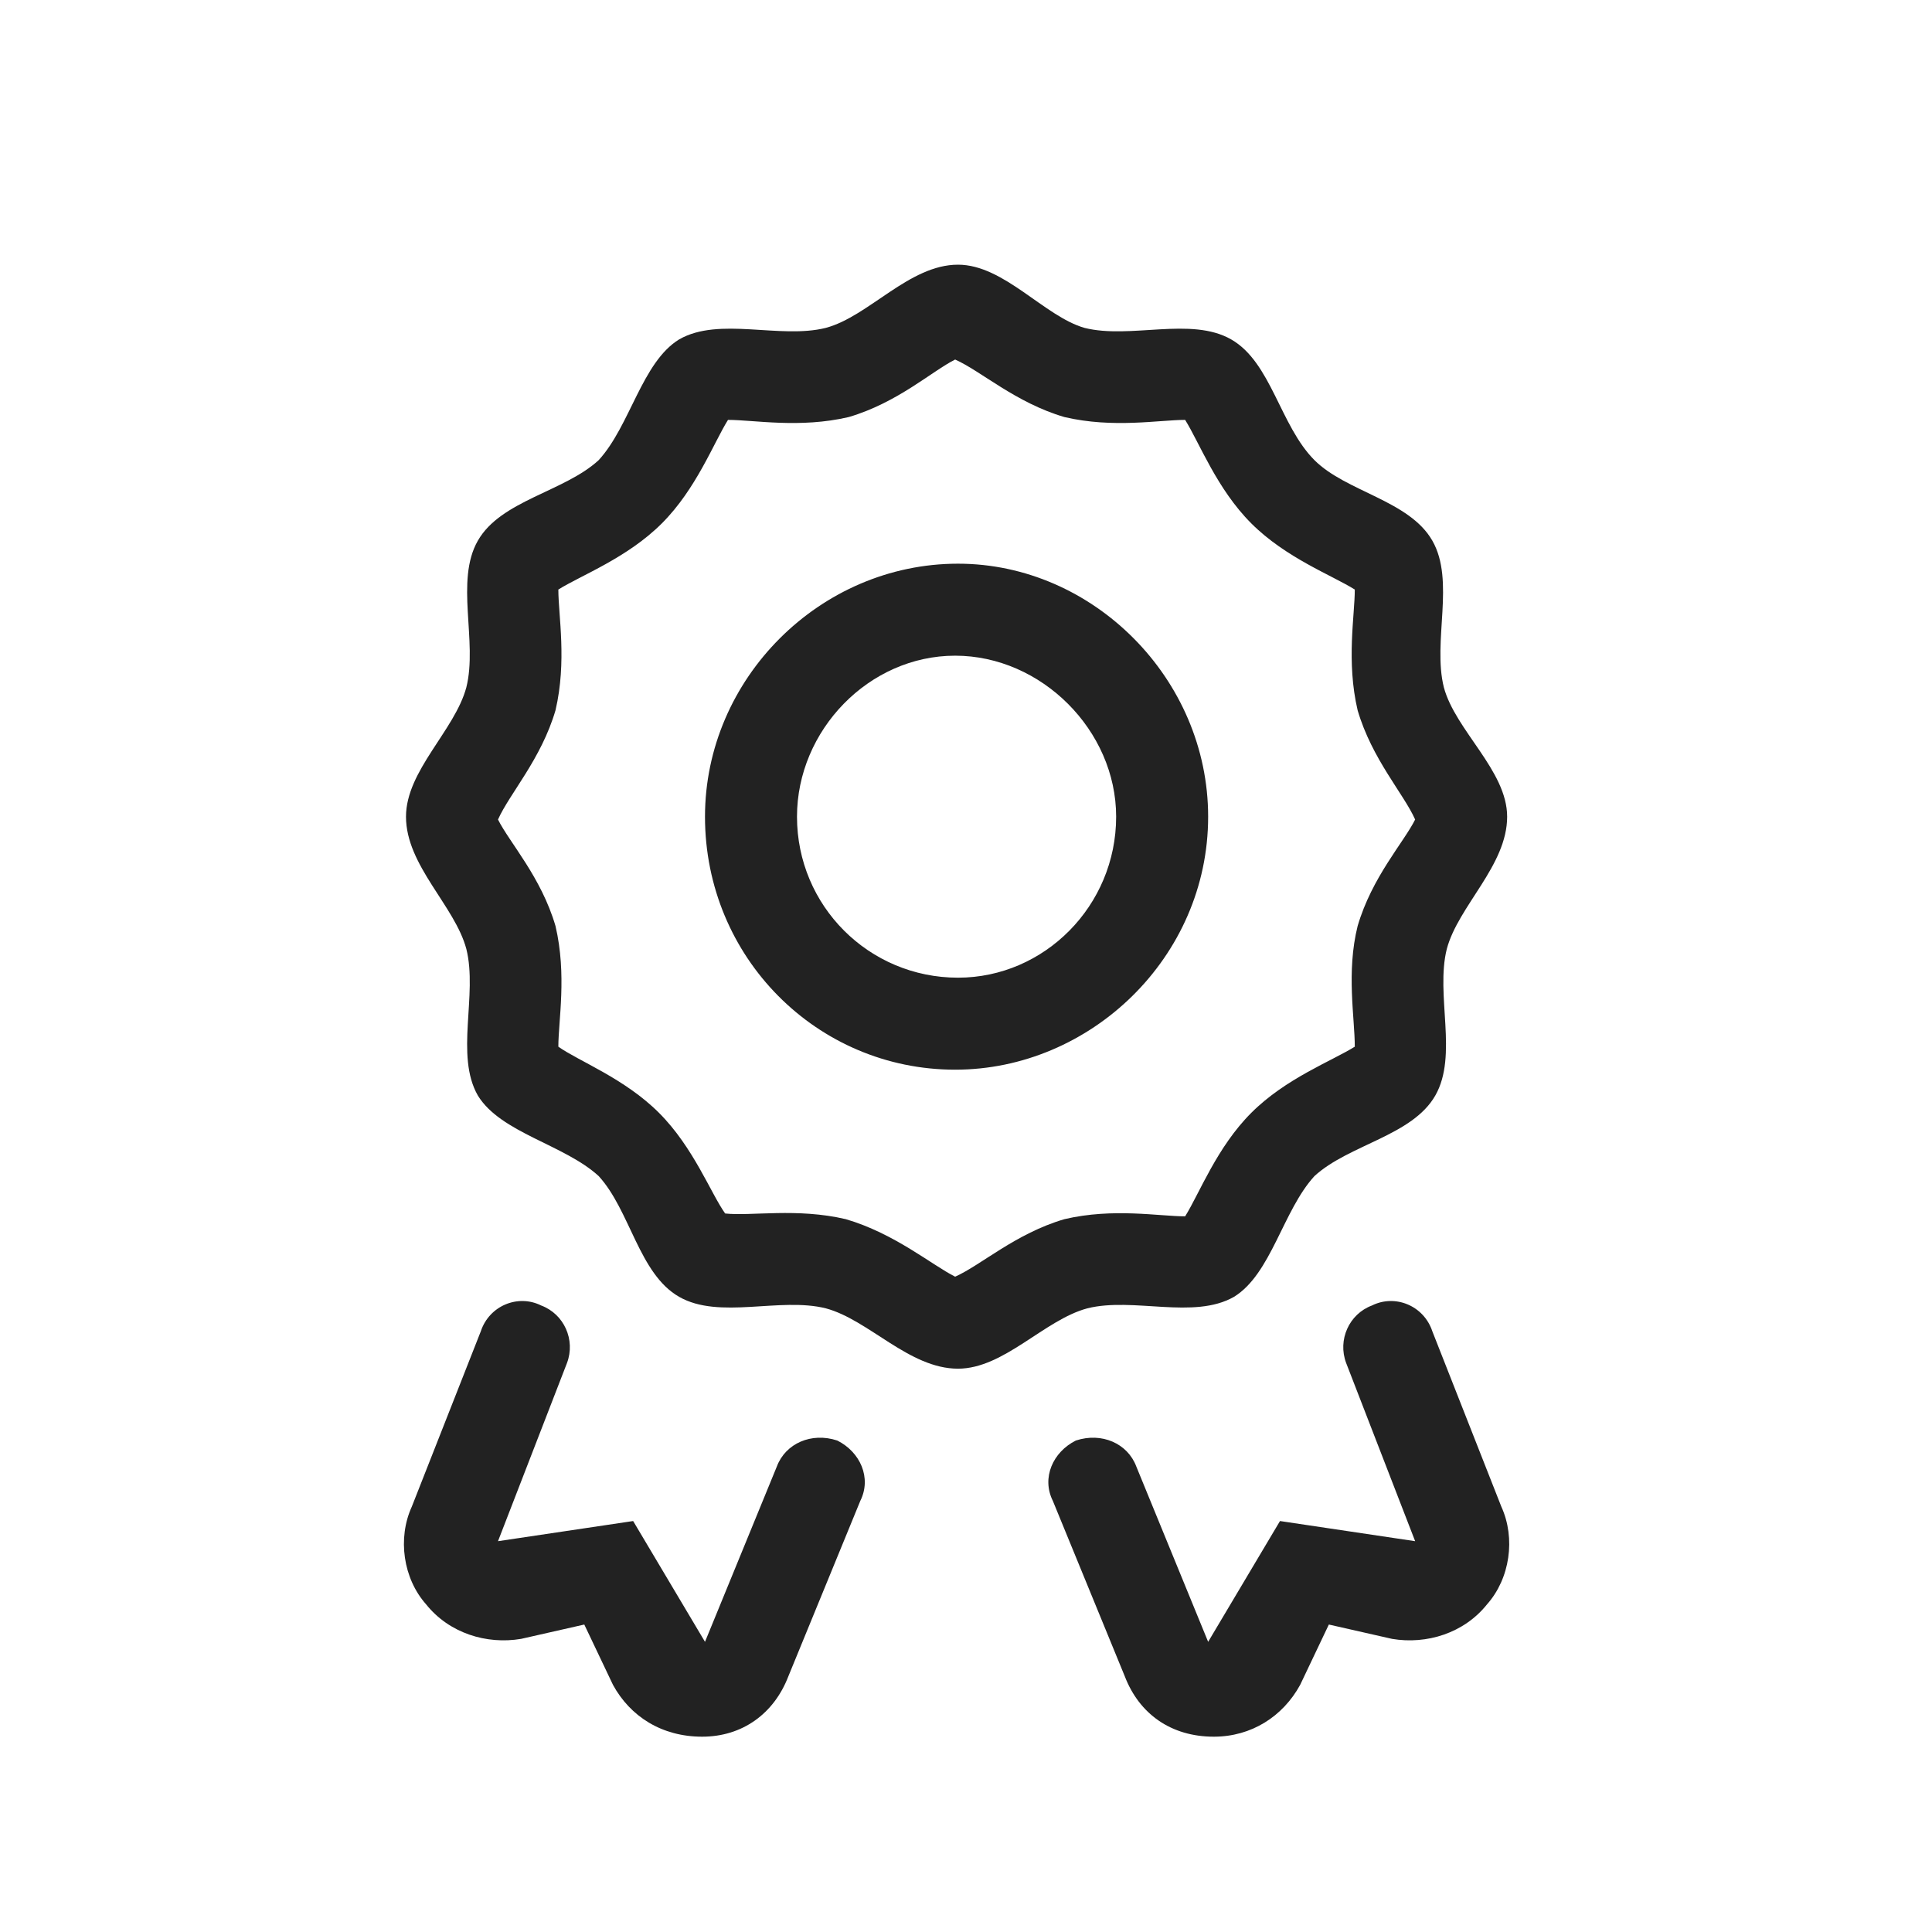 <svg width="21" height="21" viewBox="0 0 21 21" fill="none" xmlns="http://www.w3.org/2000/svg">
<path d="M13.413 14.096C12.976 14.346 12.319 14.096 11.819 14.221C11.351 14.346 10.913 14.877 10.413 14.877C9.882 14.877 9.444 14.346 8.976 14.221C8.476 14.096 7.819 14.346 7.382 14.096C6.944 13.846 6.851 13.158 6.507 12.783C6.132 12.44 5.444 12.315 5.194 11.908C4.944 11.471 5.194 10.815 5.069 10.315C4.944 9.846 4.413 9.408 4.413 8.877C4.413 8.377 4.944 7.939 5.069 7.471C5.194 6.971 4.944 6.314 5.194 5.877C5.444 5.439 6.132 5.346 6.507 5.002C6.851 4.627 6.976 3.939 7.382 3.689C7.819 3.439 8.476 3.689 8.976 3.564C9.444 3.439 9.882 2.877 10.413 2.877C10.913 2.877 11.351 3.439 11.788 3.564C12.288 3.689 12.944 3.439 13.382 3.689C13.819 3.939 13.913 4.627 14.288 5.002C14.632 5.346 15.319 5.439 15.569 5.877C15.819 6.314 15.569 6.971 15.694 7.471C15.819 7.939 16.382 8.377 16.382 8.877C16.382 9.408 15.851 9.846 15.726 10.315C15.601 10.815 15.851 11.471 15.601 11.908C15.351 12.346 14.663 12.44 14.288 12.783C13.944 13.158 13.819 13.846 13.413 14.096ZM10.382 13.877C10.663 13.752 11.038 13.408 11.569 13.252C12.101 13.127 12.601 13.221 12.882 13.221C13.038 12.971 13.226 12.471 13.601 12.096C13.976 11.721 14.476 11.533 14.726 11.377C14.726 11.065 14.632 10.565 14.757 10.065C14.913 9.533 15.257 9.158 15.382 8.908C15.257 8.627 14.913 8.252 14.757 7.721C14.632 7.189 14.726 6.689 14.726 6.408C14.476 6.252 13.976 6.064 13.601 5.689C13.226 5.314 13.038 4.814 12.882 4.564C12.601 4.564 12.101 4.658 11.569 4.533C11.038 4.377 10.663 4.033 10.382 3.908C10.132 4.033 9.757 4.377 9.226 4.533C8.694 4.658 8.194 4.564 7.913 4.564C7.757 4.814 7.569 5.314 7.194 5.689C6.819 6.064 6.319 6.252 6.069 6.408C6.069 6.689 6.163 7.189 6.038 7.721C5.882 8.252 5.538 8.627 5.413 8.908C5.538 9.158 5.882 9.533 6.038 10.065C6.163 10.596 6.069 11.096 6.069 11.377C6.288 11.533 6.788 11.721 7.163 12.096C7.538 12.471 7.726 12.971 7.882 13.19C8.163 13.221 8.663 13.127 9.194 13.252C9.726 13.408 10.132 13.752 10.382 13.877ZM13.132 8.877C13.132 10.408 11.851 11.627 10.382 11.627C8.882 11.627 7.663 10.408 7.663 8.877C7.663 7.377 8.913 6.127 10.413 6.127C11.882 6.127 13.132 7.377 13.132 8.877ZM10.413 10.627C11.351 10.627 12.132 9.846 12.132 8.877C12.132 7.939 11.319 7.127 10.382 7.127C9.444 7.127 8.663 7.939 8.663 8.877C8.663 9.846 9.444 10.627 10.413 10.627ZM15.569 14.471L16.319 16.377C16.476 16.721 16.413 17.158 16.163 17.439C15.913 17.752 15.507 17.877 15.132 17.814L14.444 17.658L14.132 18.314C13.944 18.658 13.601 18.877 13.194 18.877C12.726 18.877 12.382 18.627 12.226 18.221L11.444 16.314C11.319 16.064 11.444 15.783 11.694 15.658C11.976 15.565 12.257 15.69 12.351 15.94L13.132 17.846L13.913 16.533L15.382 16.752L14.632 14.815C14.538 14.565 14.663 14.283 14.913 14.19C15.163 14.065 15.476 14.19 15.569 14.471ZM9.101 15.658C9.351 15.783 9.476 16.064 9.351 16.314L8.569 18.221C8.413 18.627 8.069 18.877 7.632 18.877C7.194 18.877 6.851 18.658 6.663 18.314L6.351 17.658L5.663 17.814C5.288 17.877 4.882 17.752 4.632 17.439C4.382 17.158 4.319 16.721 4.476 16.377L5.226 14.471C5.319 14.19 5.632 14.065 5.882 14.19C6.132 14.283 6.257 14.565 6.163 14.815L5.413 16.752L6.882 16.533L7.663 17.846L8.444 15.94C8.538 15.69 8.819 15.565 9.101 15.658Z" fill="#222222"/>
</svg>
